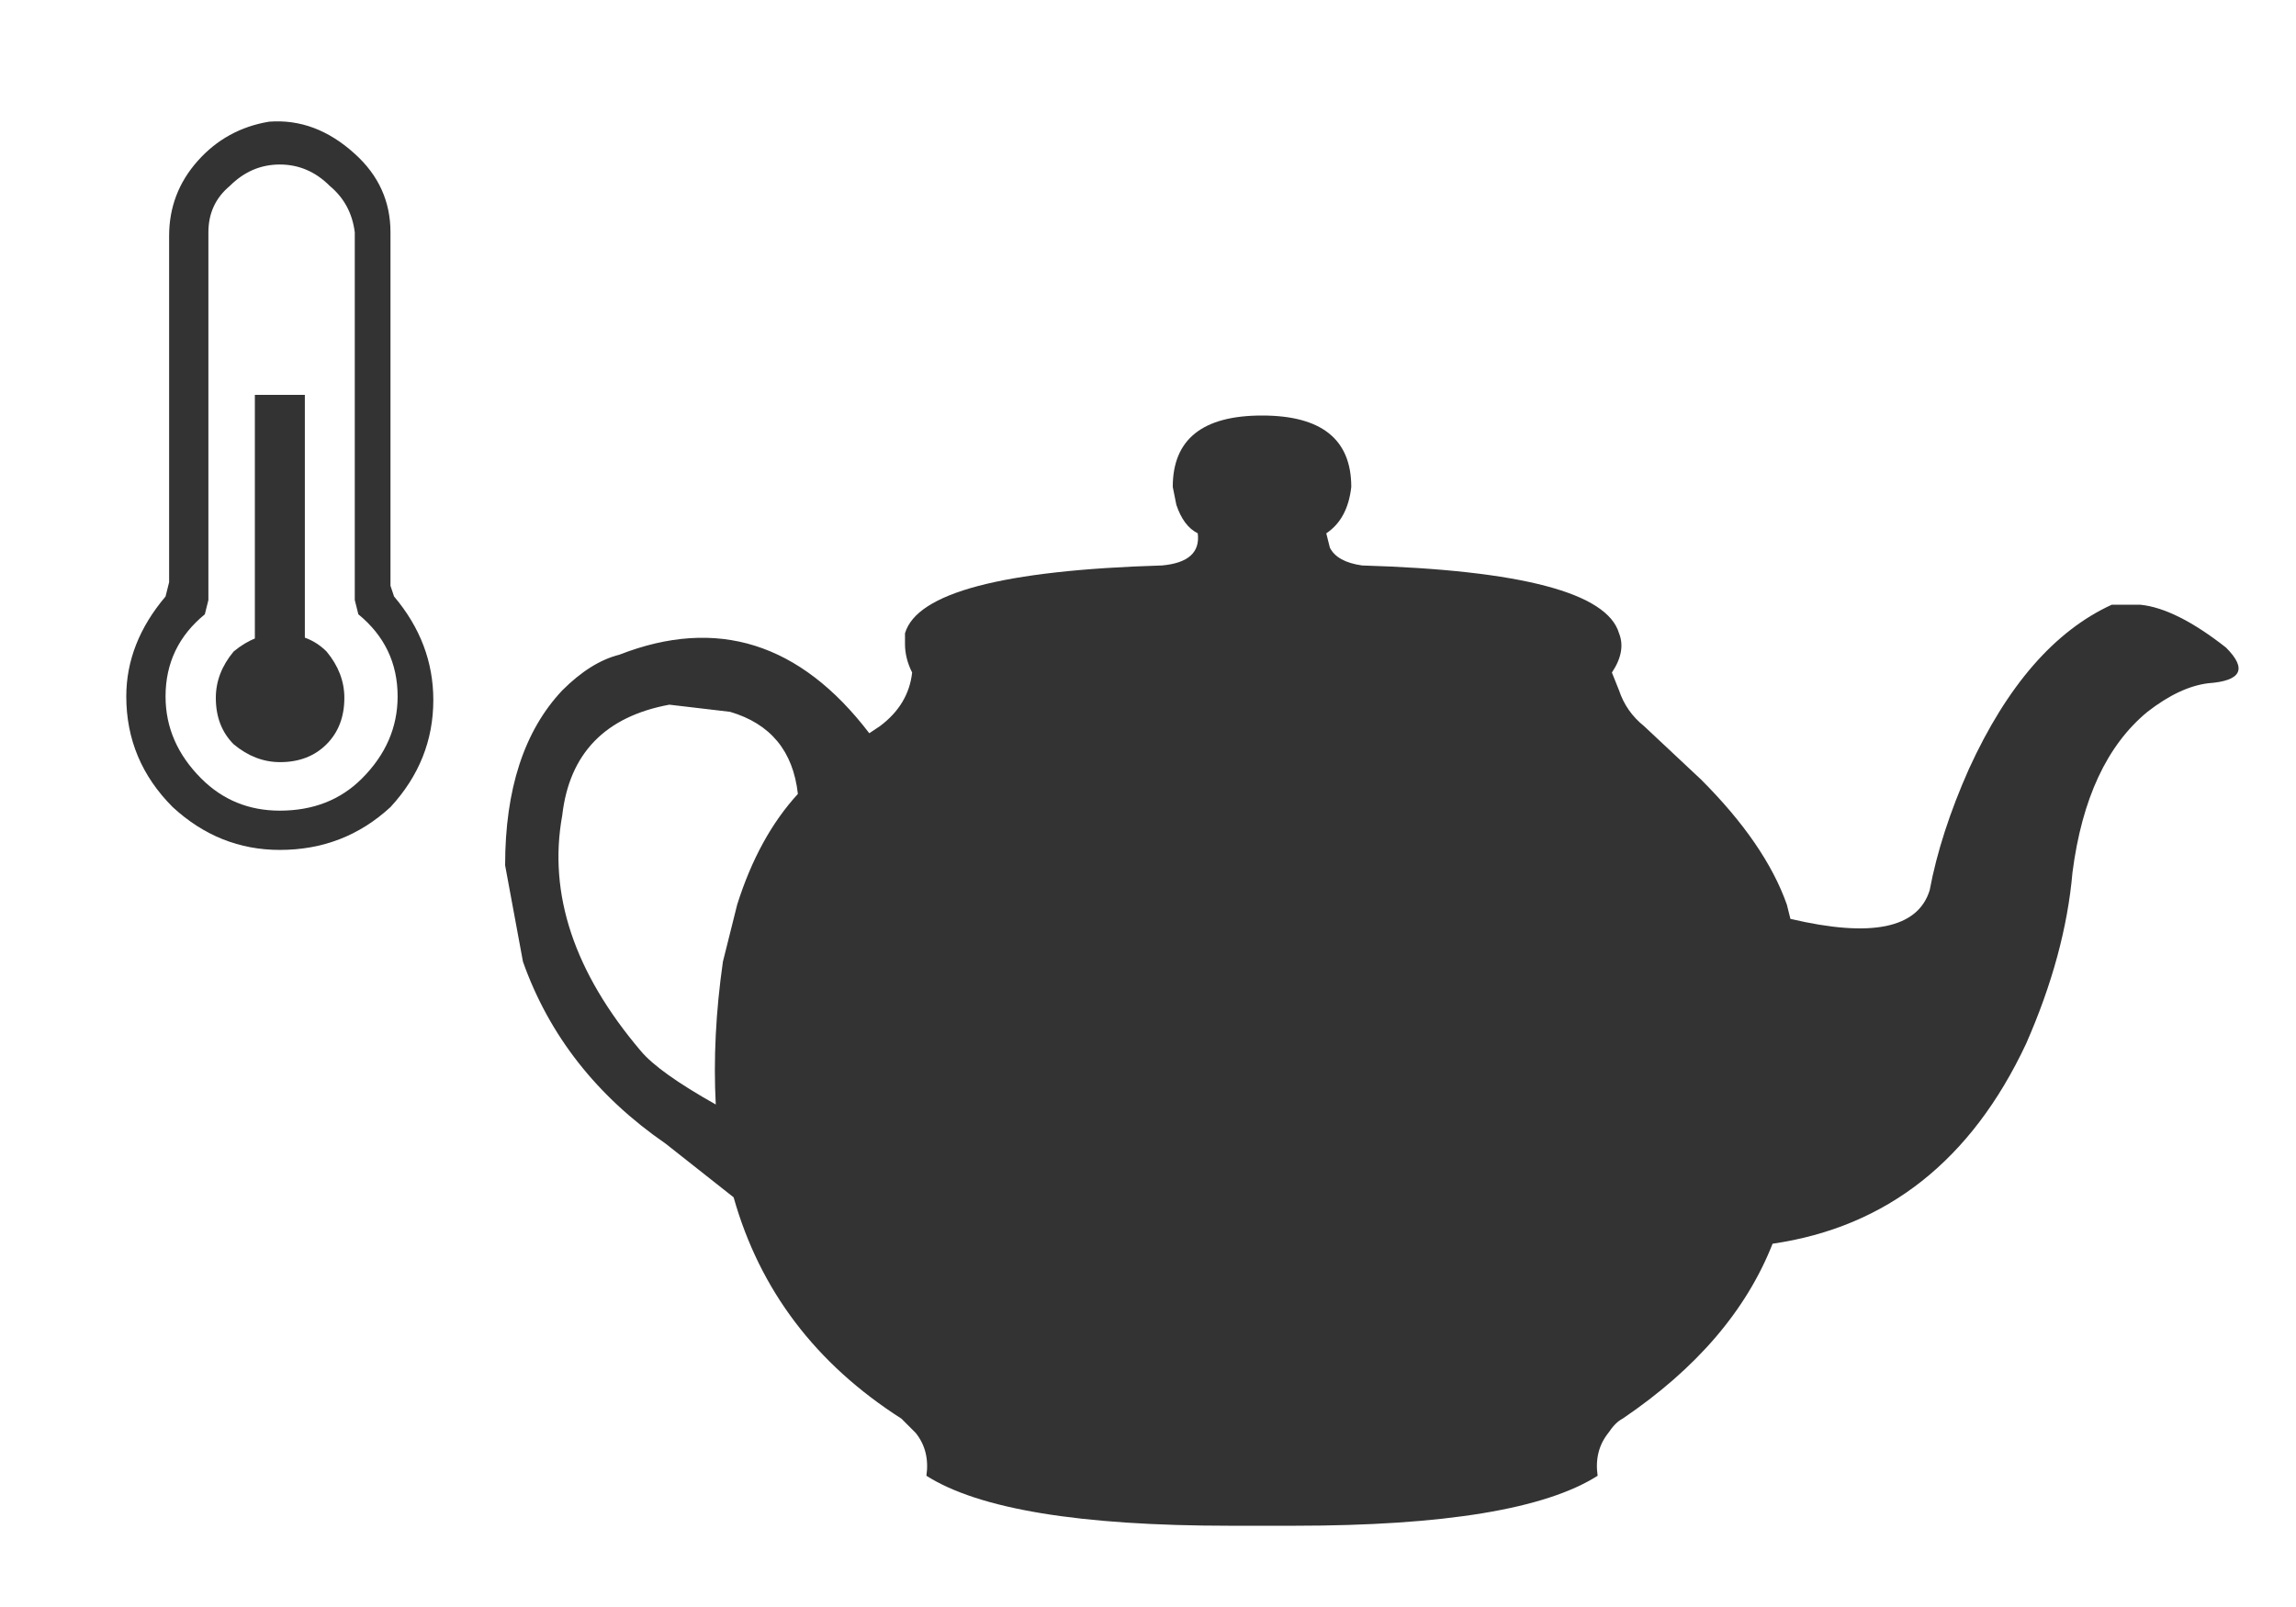 <?xml version="1.0" encoding="utf-8"?><svg xmlns:xlink="http://www.w3.org/1999/xlink" id="Scene_1" image-rendering="auto" baseProfile="basic" version="1.1" x="0px" y="0px" width="50" height="35" viewBox="0 0 50 35" xmlns="http://www.w3.org/2000/svg"><g id="Scene 1_0.0.0"><g transform="matrix(1.555 0 0 1.555 2.75 2.65)"><path fill="#333" d="M1,0.55Q0.6,1 0.6,1.6L0.6,6.45 0.55,6.65Q0,7.3 0,8.05 0,8.95 0.65,9.6 1.3,10.2 2.15,10.2 3.05,10.2 3.7,9.6 4.3,8.95 4.3,8.1 4.3,7.3 3.75,6.65L3.7,6.5 3.7,1.55Q3.7,0.9 3.2,0.45 2.65,-0.05 2,0 1.4,0.1 1,0.55 M1.45,0.9Q1.75,0.6 2.15,0.6 2.55,0.6 2.85,0.9 3.15,1.15 3.2,1.55L3.2,6.7 3.25,6.9Q3.8,7.35 3.8,8.05 3.8,8.7 3.3,9.2 2.85,9.65 2.15,9.65 1.5,9.65 1.05,9.2 0.55,8.7 0.55,8.05 0.55,7.35 1.1,6.9L1.15,6.7 1.15,1.55Q1.15,1.15 1.45,0.9"/></g><g transform="matrix(1.555 0 0 1.555 4.7 13.8)"><path fill="#333" d="M1.8,0.9Q1.8,0.55 1.55,0.25 1.3,0 0.9,0 0.55,0 0.25,0.25 0,0.55 0,0.9 0,1.3 0.25,1.55 0.55,1.8 0.9,1.8 1.3,1.8 1.55,1.55 1.8,1.3 1.8,0.9"/></g><g transform="matrix(1.555 0 0 1.555 5.55 8.6)"><path fill="#333" d="M0.7,4.25L0.7,0 0,0 0,4.25 0.7,4.25"/></g><g transform="matrix(1.555 0 0 1.555 11 9.05)"><path fill="#333" d="M23.85,3.75Q24.55,3.7 24.1,3.25 23.4,2.7 22.9,2.65L22.5,2.65Q21.3,3.2 20.5,4.95 20.1,5.85 19.95,6.65 19.7,7.45 18,7.05L17.95,6.85Q17.65,6 16.75,5.1L15.95,4.35Q15.7,4.15 15.6,3.85L15.5,3.6Q15.7,3.3 15.6,3.05 15.35,2.2 12,2.1 11.65,2.05 11.55,1.85L11.5,1.65Q11.8,1.45 11.85,1 11.85,0 10.6,0 9.35,0 9.35,1L9.4,1.25Q9.5,1.55 9.7,1.65 9.75,2.05 9.2,2.1 5.85,2.2 5.6,3.05L5.6,3.2Q5.6,3.4 5.7,3.6 5.65,4.05 5.25,4.35L5.1,4.45Q3.65,2.55 1.6,3.35 1.2,3.45 0.8,3.85 0,4.7 0,6.3L0.25,7.65Q0.8,9.2 2.25,10.2L3.2,10.95Q3.75,12.9 5.55,14.05L5.75,14.25Q5.95,14.5 5.9,14.85 7,15.55 10.15,15.55L11.05,15.55Q14.2,15.55 15.3,14.85 15.25,14.5 15.45,14.25 15.55,14.1 15.65,14.05 17.2,13 17.75,11.6 20.15,11.25 21.3,8.8 21.85,7.55 21.95,6.4 22.15,4.85 23,4.15 23.45,3.8 23.85,3.75 M2.3,4.05L3.15,4.15Q4,4.4 4.1,5.3 3.55,5.9 3.25,6.85L3.05,7.65Q2.9,8.7 2.95,9.65 2.15,9.2 1.9,8.9 0.5,7.25 0.8,5.6 0.95,4.3 2.3,4.05"/></g></g><defs/></svg>